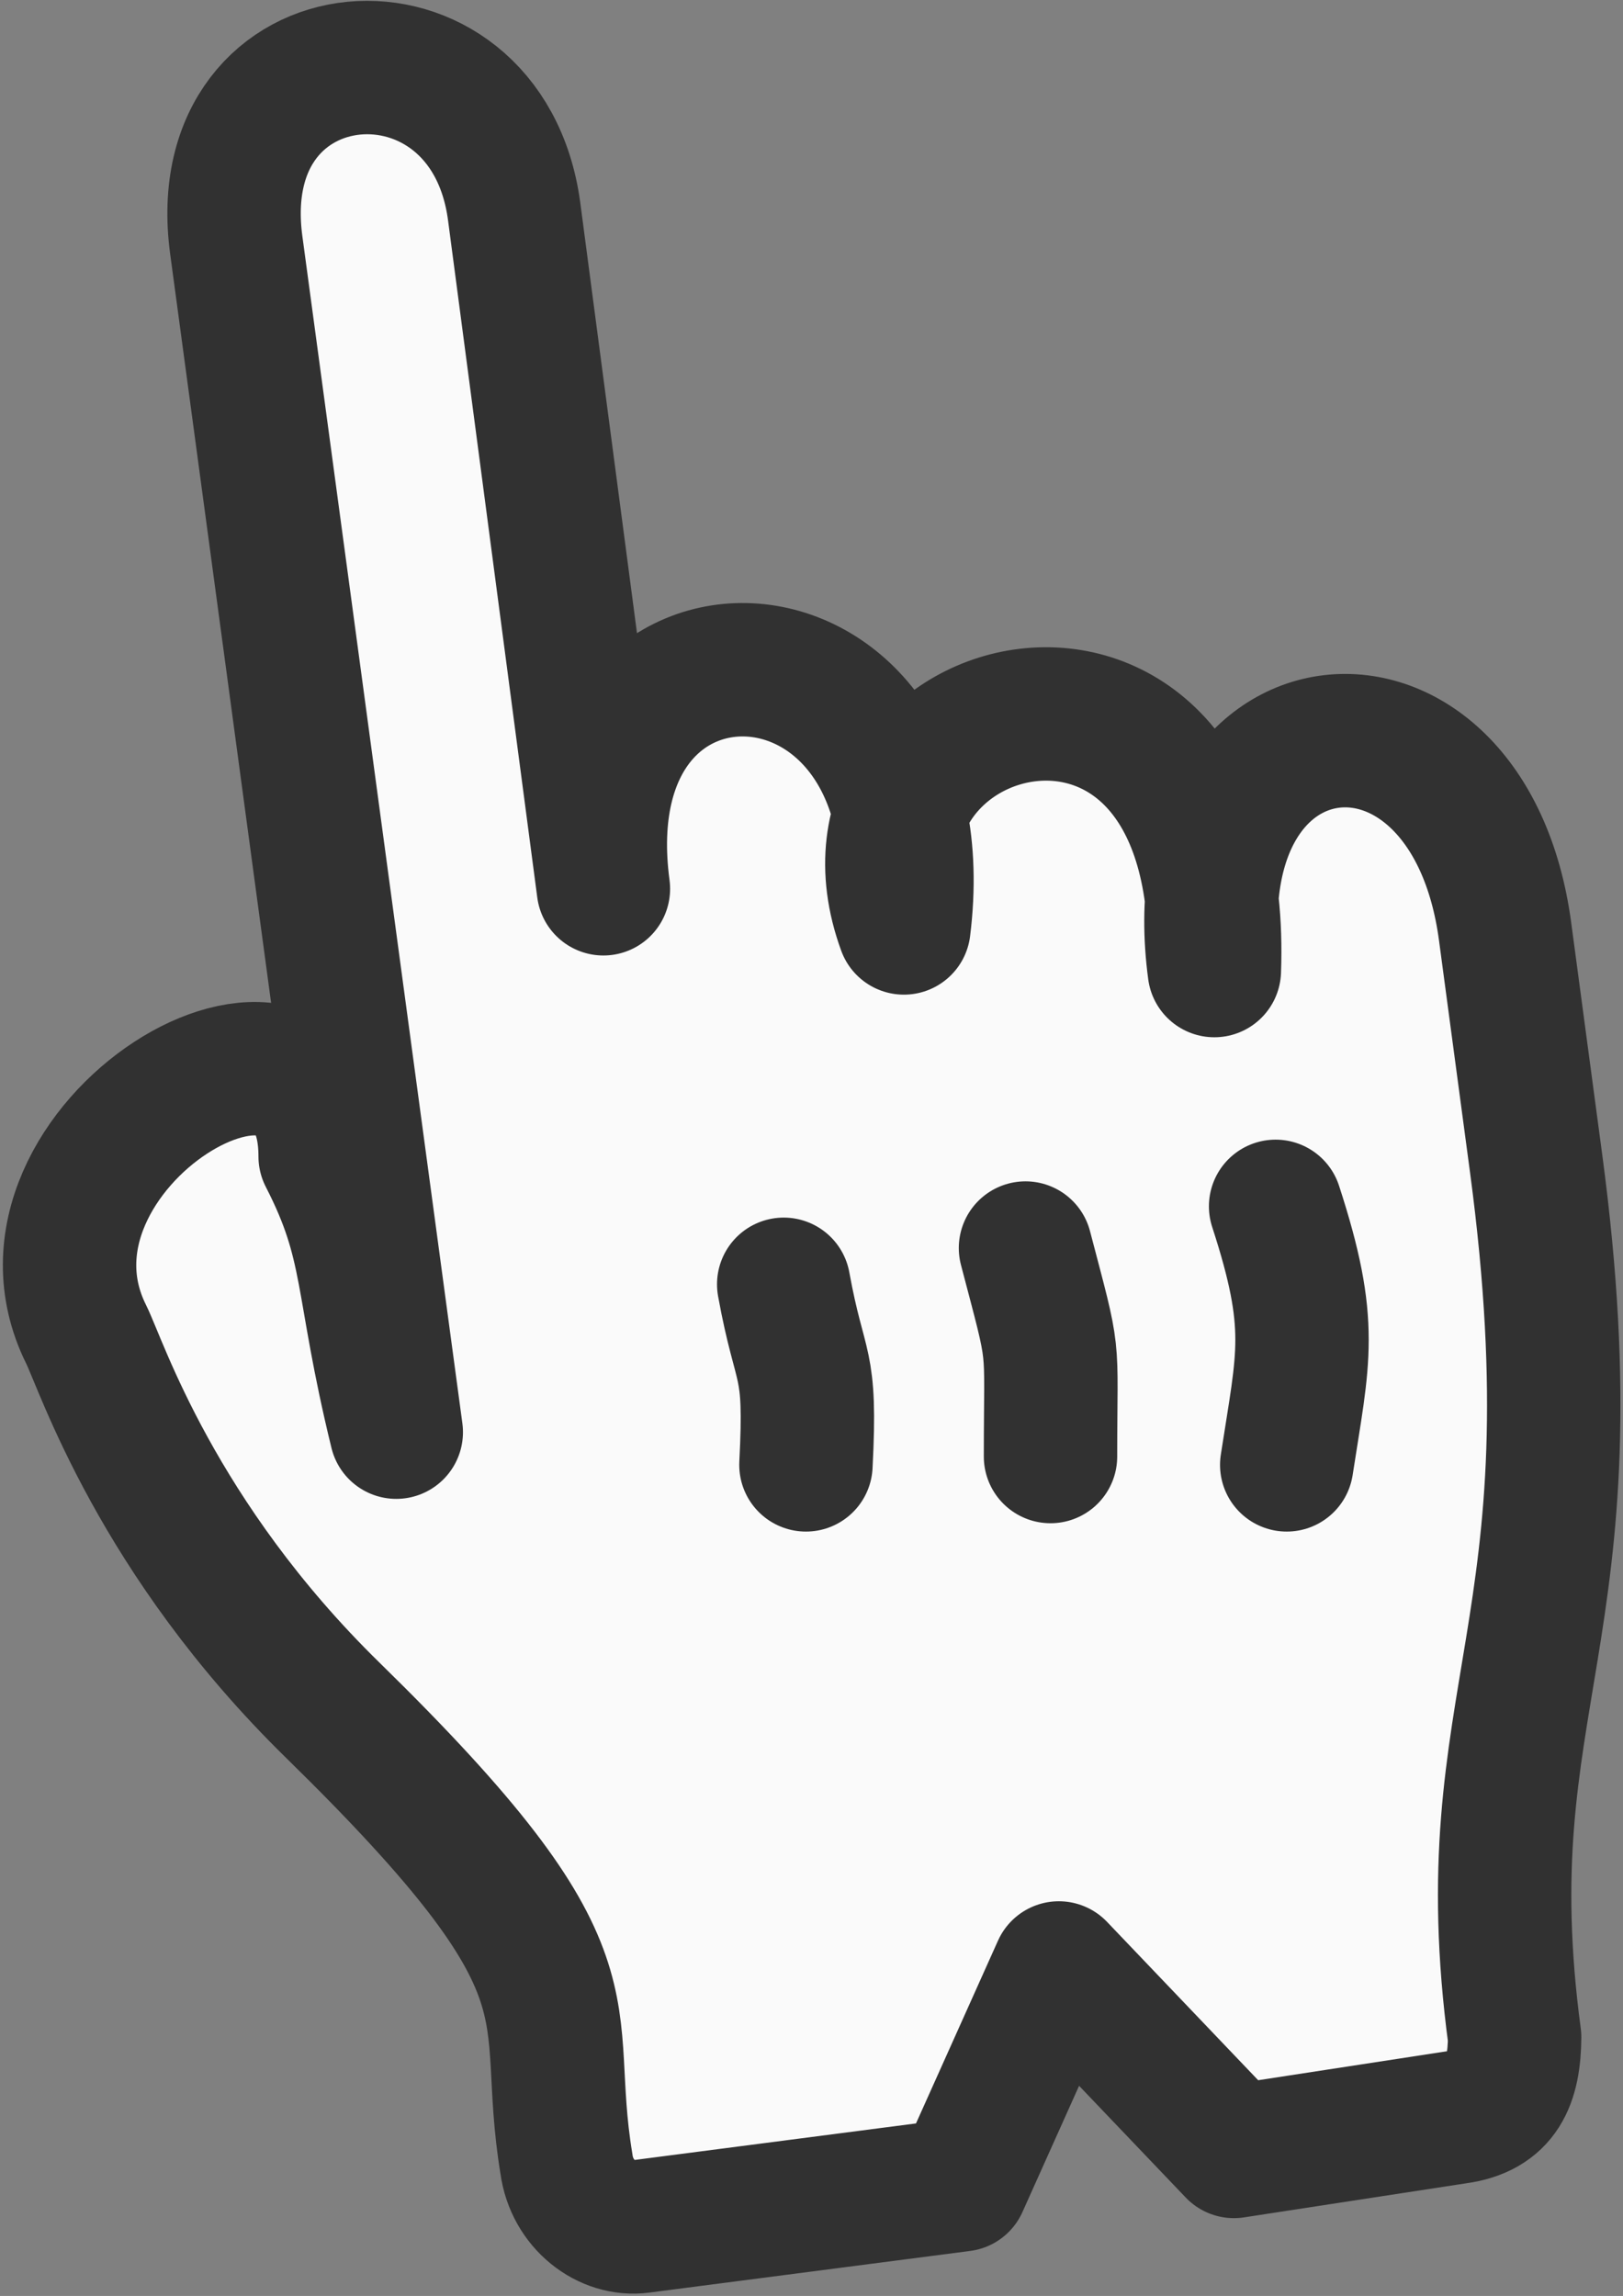 <svg width="292" height="413" viewBox="0 0 292 413" fill="none" xmlns="http://www.w3.org/2000/svg">
<rect x="0" y="0" width="292" height="413" fill="#808080" stroke="none"/>
<path d="M115.291 400.49C109.179 401.307 102.879 396.494 101.913 389.27C97.091 360.185 109.345 356.037 59.884 307.651C28.169 276.626 18.293 245.641 15.499 240.021C-1.326 206.179 58.5 171.063 58.499 208.021C66.853 224.281 64.659 230.487 71.294 257.619L42.499 44.021C37.222 4.568 87.52 0.791 92.5 38.021L108.526 159.615C102.352 112.066 153.252 108.004 161.93 146.517C170.408 122.265 212.766 117.88 218.009 161.747C220.841 122.946 264.78 122.642 270.791 167.586L276.366 209.262C287.737 294.279 264.253 304.773 272.503 366.453C272.432 374.381 270.323 379.753 261.988 380.868L222 387L190.5 354L173 393L115.291 400.49Z" fill="#FAFAFA"/>
<path d="M229.5 217C236.5 238.5 234.5 244 231.5 263.5M141 231.021C144 247.521 146 244 145 263.5M184.5 224.5C189.999 245.5 189 240 189 262M101.913 389.27C102.879 396.494 109.179 401.307 115.291 400.49L173 393L190.5 354L222 387L261.988 380.868C270.323 379.753 272.432 374.381 272.503 366.453C264.253 304.773 287.737 294.279 276.366 209.262L270.791 167.586C264.176 118.132 211.64 123.462 218.478 174.584C221.005 104.676 147 124.266 162.625 166.918C169.973 107.677 101.202 104.863 108.56 159.874L92.5 38.021C87.52 0.791 37.222 4.568 42.499 44.021L71.294 257.619C64.659 230.487 66.853 224.281 58.499 208.021C58.5 171.063 -1.326 206.179 15.499 240.021C18.293 245.641 28.169 276.626 59.884 307.651C109.345 356.037 97.091 360.185 101.913 389.27Z" stroke="#313131" stroke-width="24" stroke-linecap="round" stroke-linejoin="round"/>
</svg>
